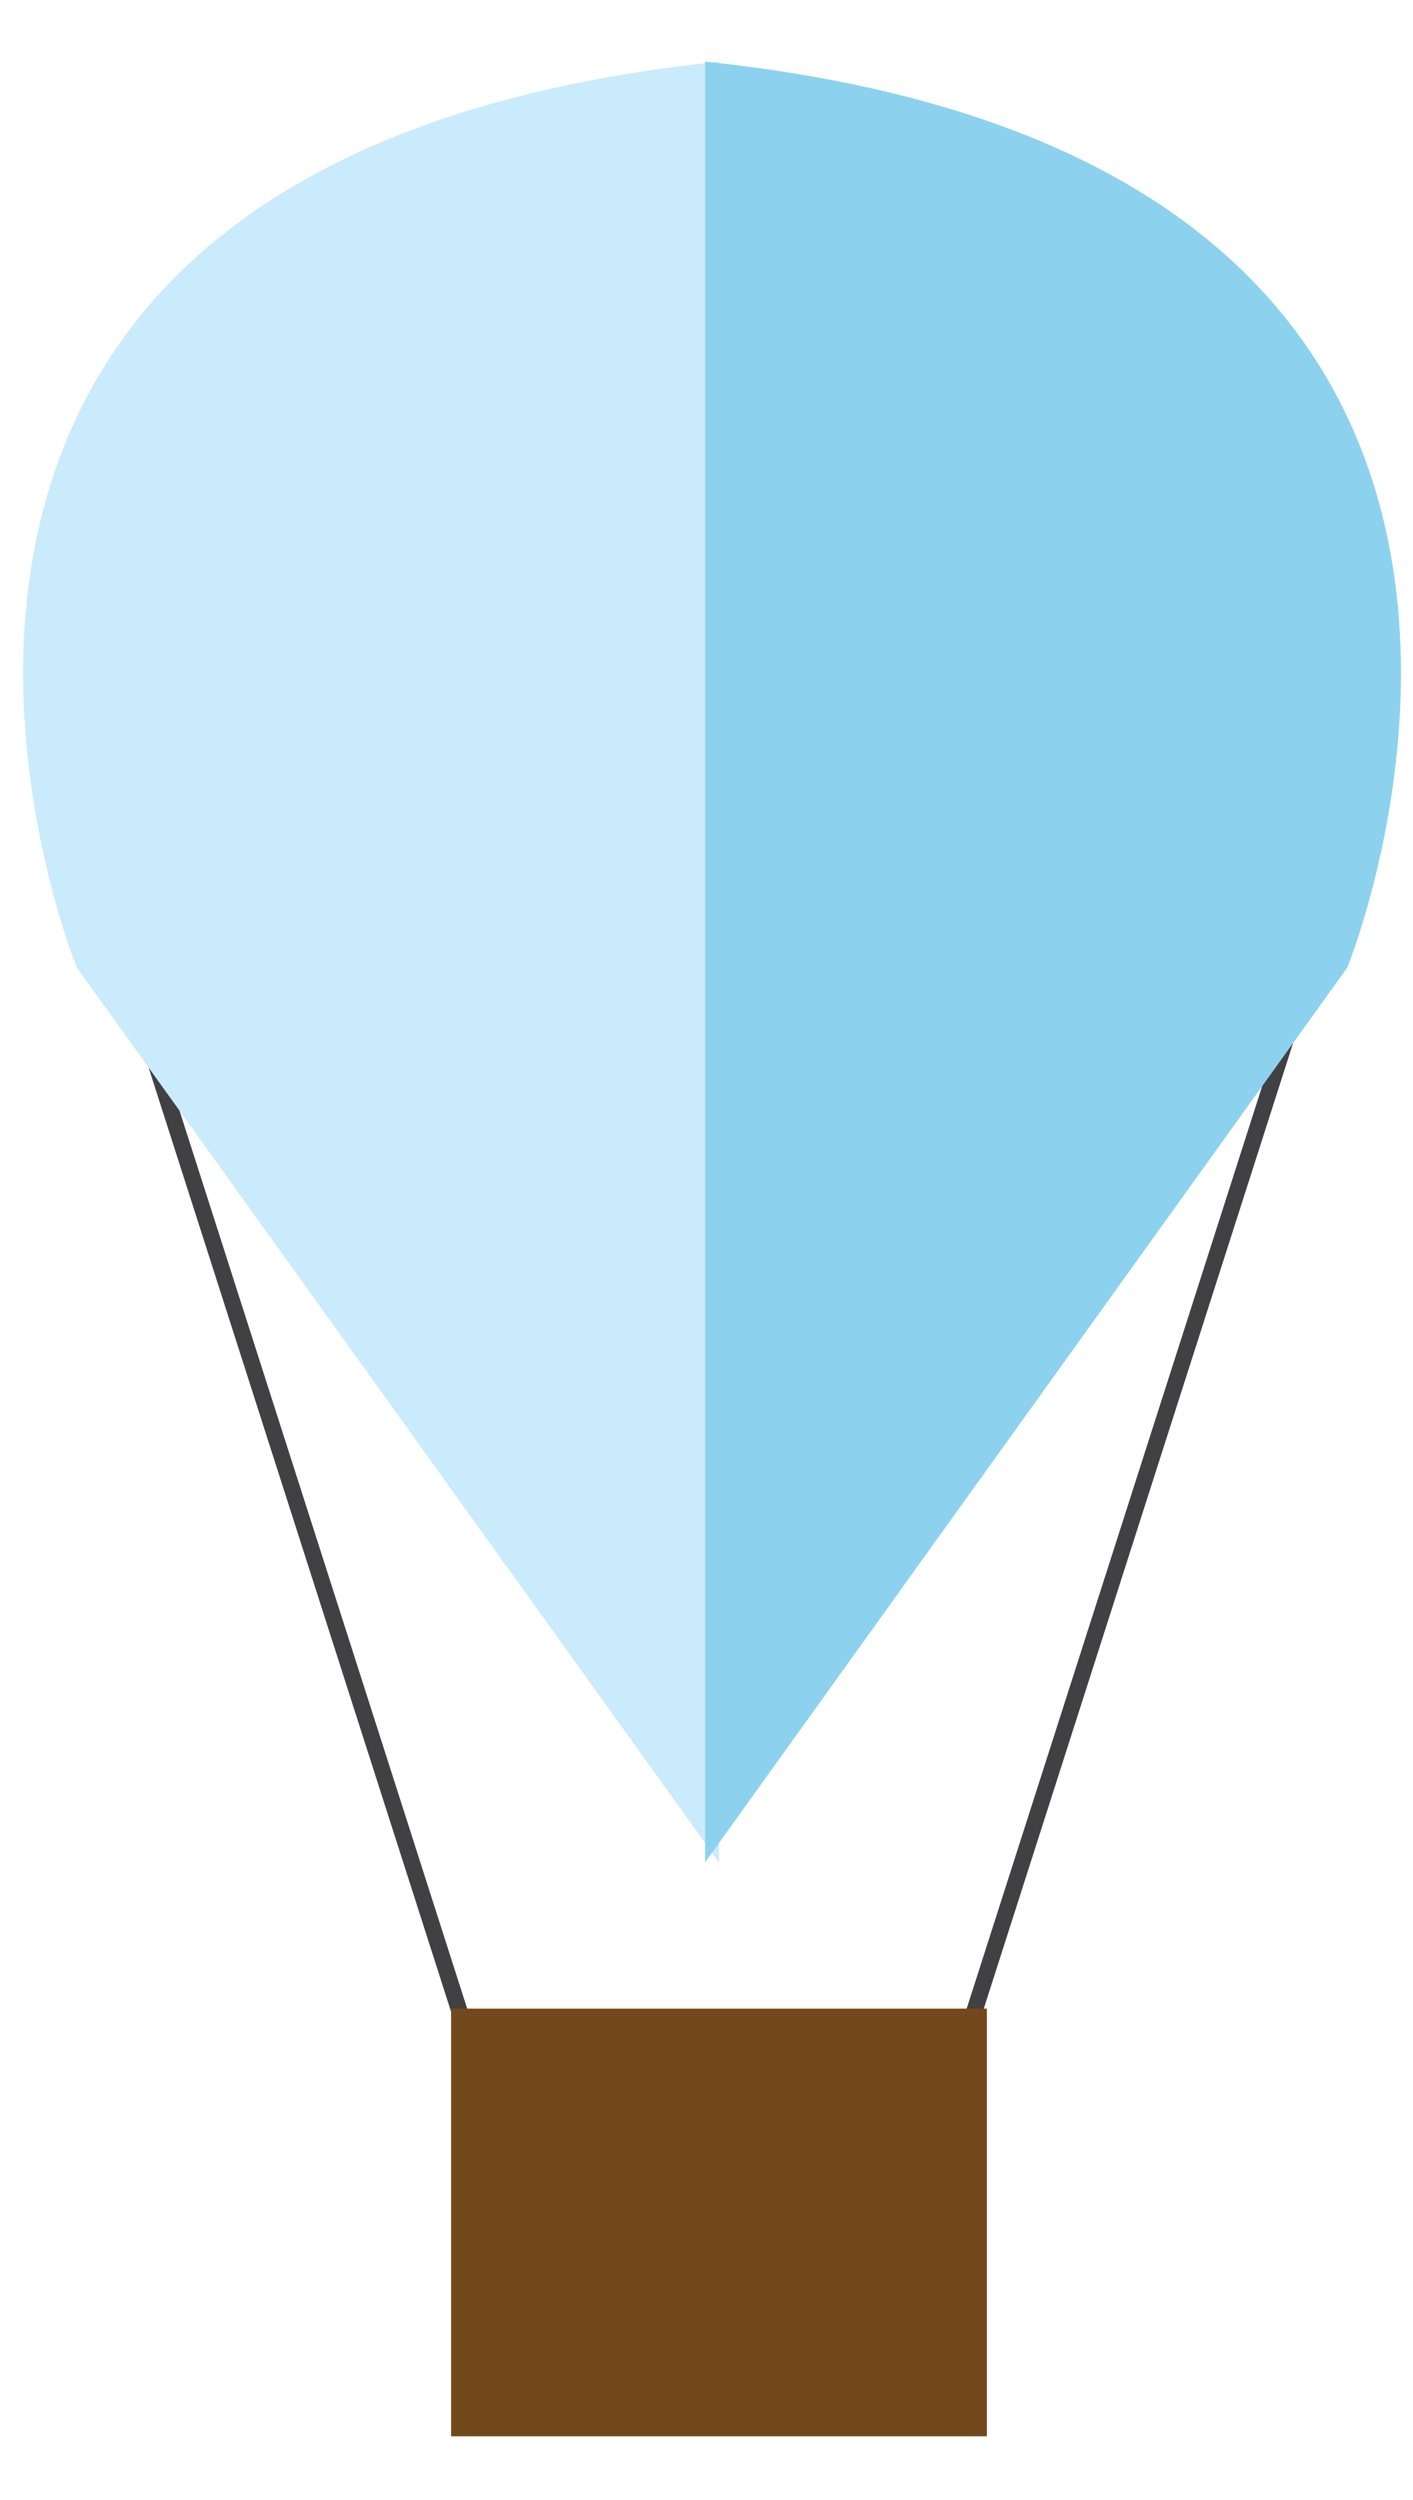 <?xml version="1.0" encoding="utf-8"?>
<!-- Generator: Adobe Illustrator 16.0.0, SVG Export Plug-In . SVG Version: 6.00 Build 0)  -->
<!DOCTYPE svg PUBLIC "-//W3C//DTD SVG 1.0//EN" "http://www.w3.org/TR/2001/REC-SVG-20010904/DTD/svg10.dtd">
<svg version="1.0" id="Layer_1" xmlns="http://www.w3.org/2000/svg" xmlns:xlink="http://www.w3.org/1999/xlink" x="0px" y="0px"
	 width="260px" height="460px" viewBox="0 0 260 460" enable-background="new 0 0 260 460" xml:space="preserve">
<line fill="none" stroke="#414042" stroke-width="3" stroke-miterlimit="10" x1="26.012" y1="187.356" x2="89.035" y2="384.078"/>
<line fill="none" stroke="#414042" stroke-width="3" stroke-miterlimit="10" x1="177.787" y1="374.761" x2="240.809" y2="178.036"/>
<rect x="83.006" y="369.579" fill="#74481D" width="98.586" height="78.692"/>
<path fill="#CAEBFC" d="M132.297,342.661L14.136,178.036c0,0-60.557-148.059,118.161-166.695V342.661z"/>
<path fill="#8CD2EF" d="M129.743,342.661l118.162-164.625c0,0,60.557-148.059-118.162-166.695V342.661z"/>
</svg>
